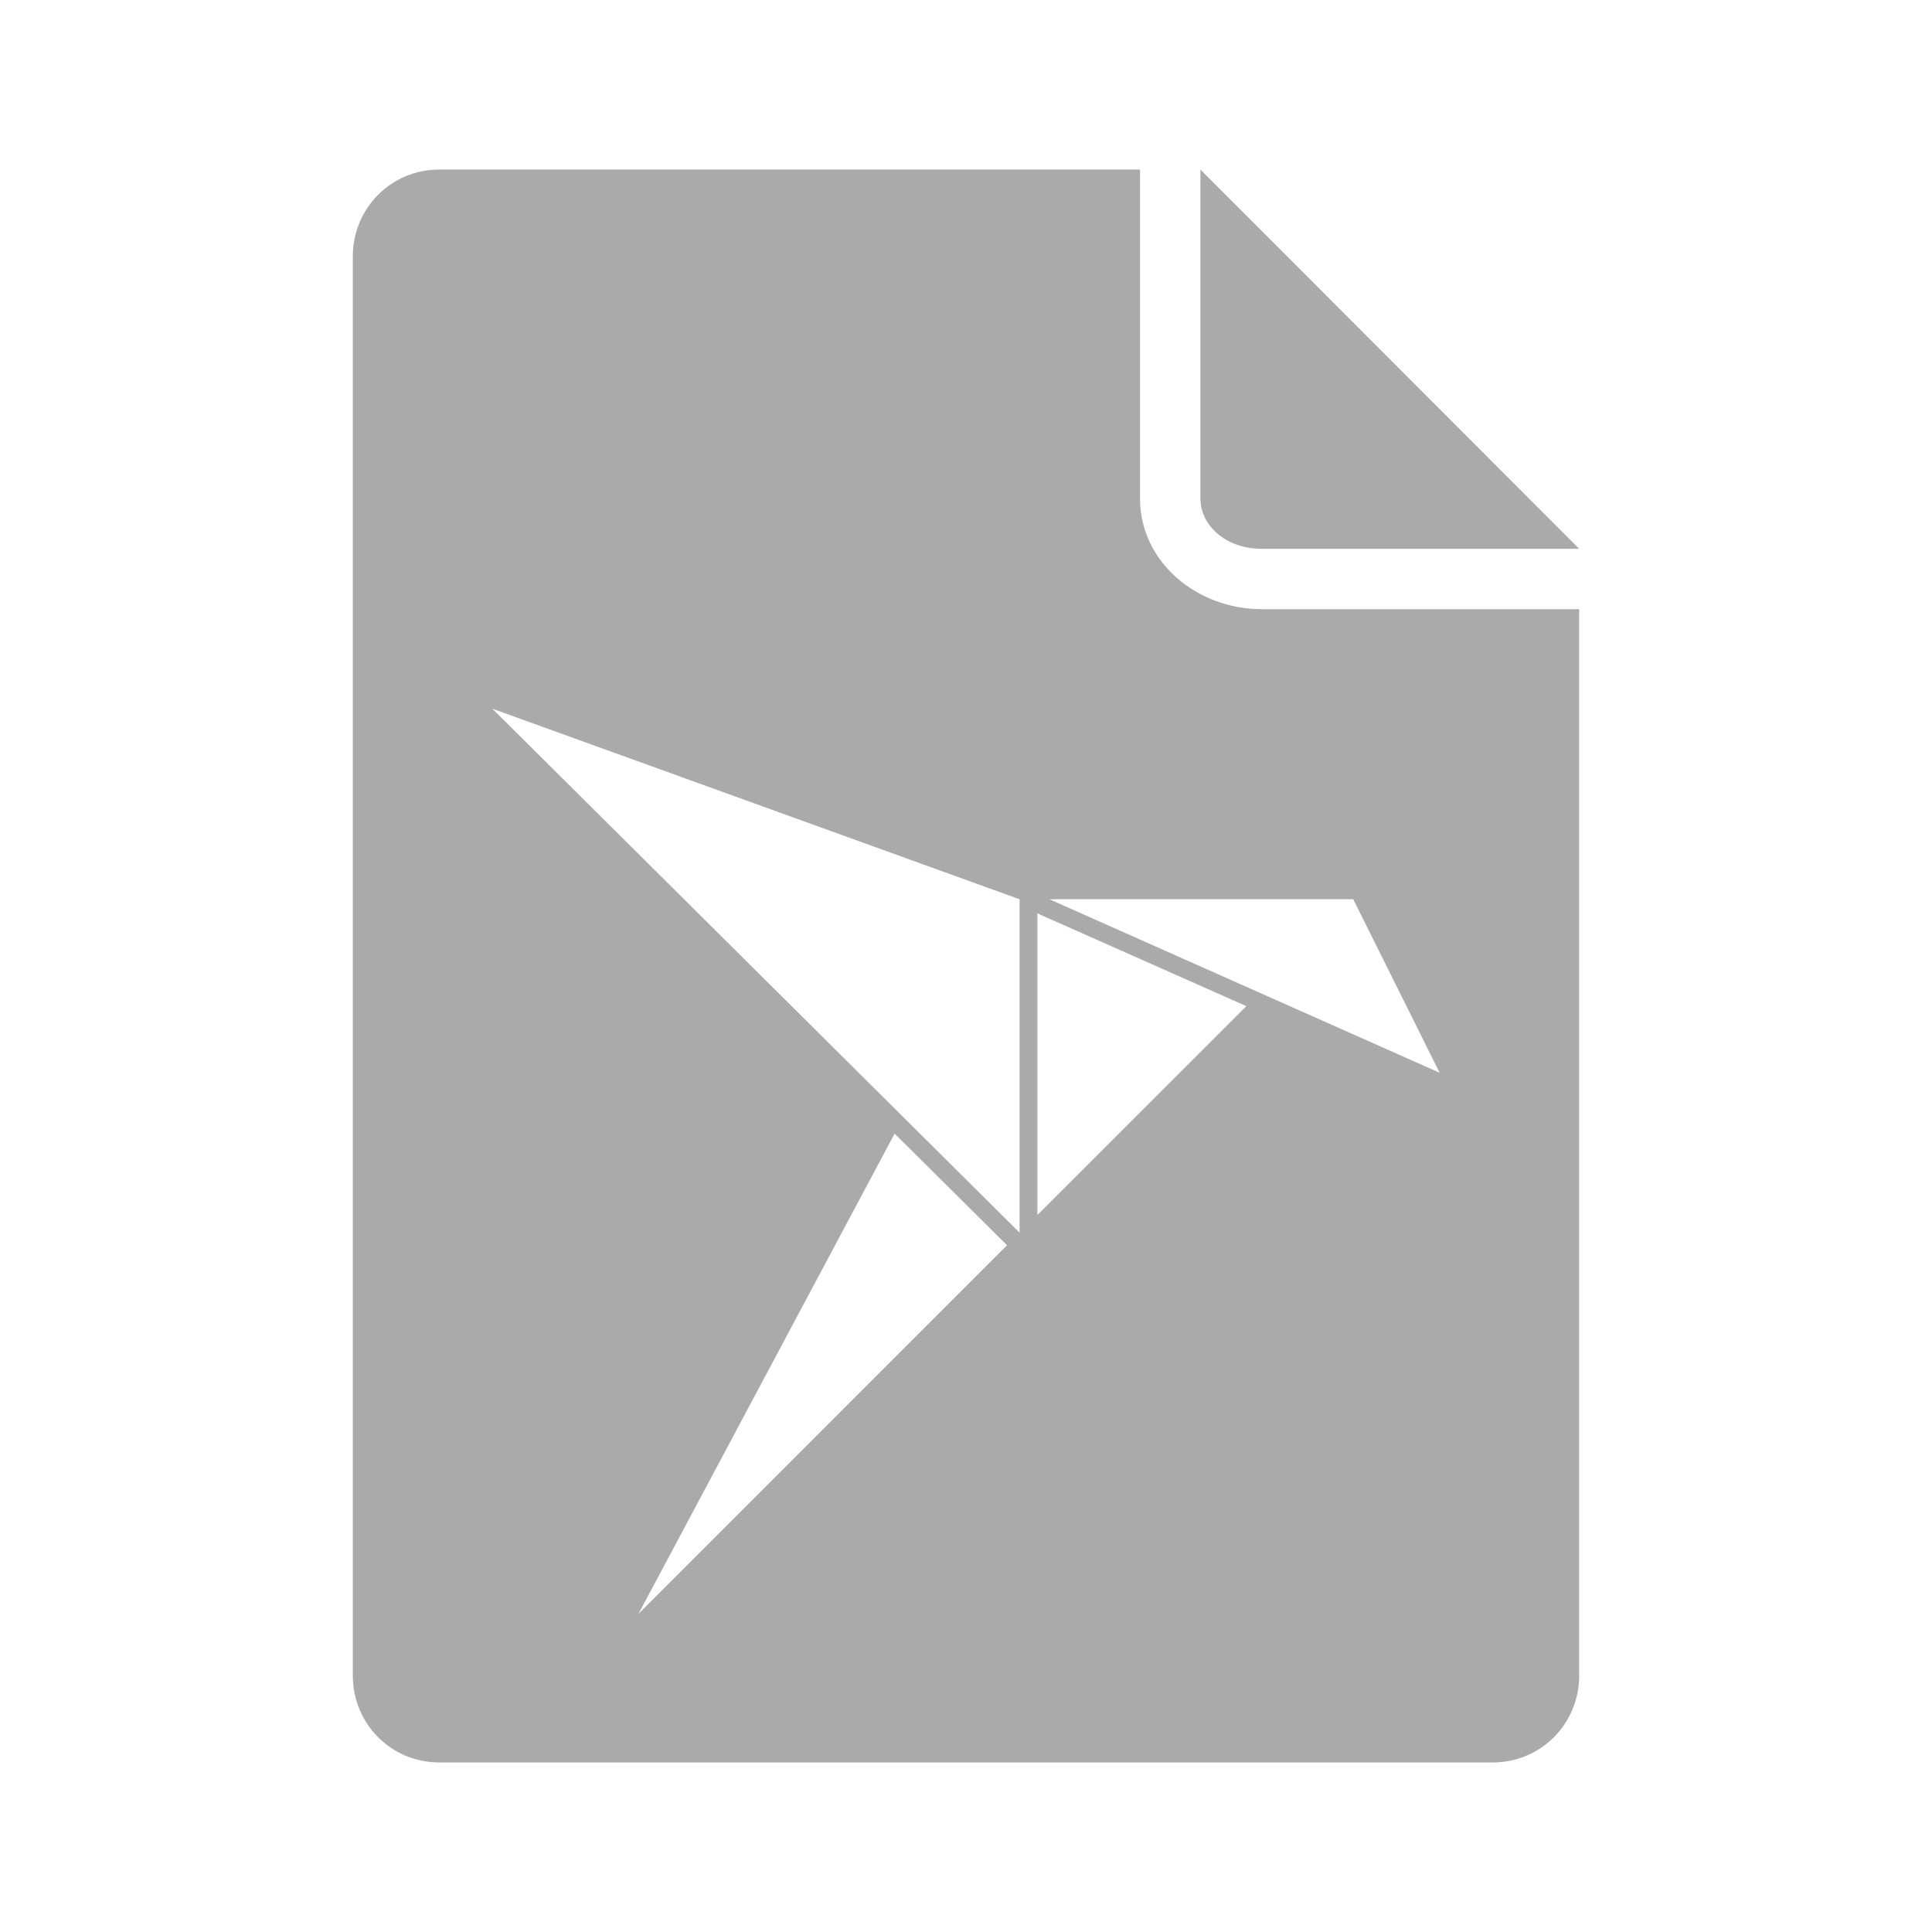 <?xml version="1.0" encoding="UTF-8" standalone="no"?>
<svg xmlns:dc="http://purl.org/dc/elements/1.1/"
     xmlns:cc="http://creativecommons.org/ns#"
     xmlns:rdf="http://www.w3.org/1999/02/22-rdf-syntax-ns#"
     xmlns:svg="http://www.w3.org/2000/svg"
     xmlns="http://www.w3.org/2000/svg"
     xmlns:xlink="http://www.w3.org/1999/xlink"
     width="128" height="128" version="1.1">
    <title>Snap file icon</title>
    <desc>This is shape (source) for Clarity vector icon theme for gtk</desc>
    <path d="M 29.094 11.234 C 25.91 11.234 23.375 13.801 23.375 16.984 L 23.375 111.016 C 23.375 114.199 25.91 116.766 29.094 116.766 L 98.906 116.766 C 102.09 116.766 104.625 114.199 104.625 111.016 L 104.625 40.359 L 83.594 40.359 C 79.288 40.359 75.531 37.218 75.531 33.047 L 75.531 11.234 L 29.094 11.234 z M 79.531 11.234 L 79.531 33.047 C 79.531 34.761 81.163 36.359 83.594 36.359 L 104.625 36.359 L 79.531 11.234 z M 32.619 46.953 L 67.551 59.578 L 67.551 81.668 L 32.619 46.953 z M 69.527 59.578 L 89.656 59.578 L 95.381 71.074 L 69.527 59.578 z M 68.73 60.514 L 82.574 66.66 L 68.73 80.498 L 68.73 60.514 z M 59.271 75.105 L 66.719 82.5 L 42.301 106.922 L 59.271 75.105 z" style="fill:#aaaaaa"/>
</svg>